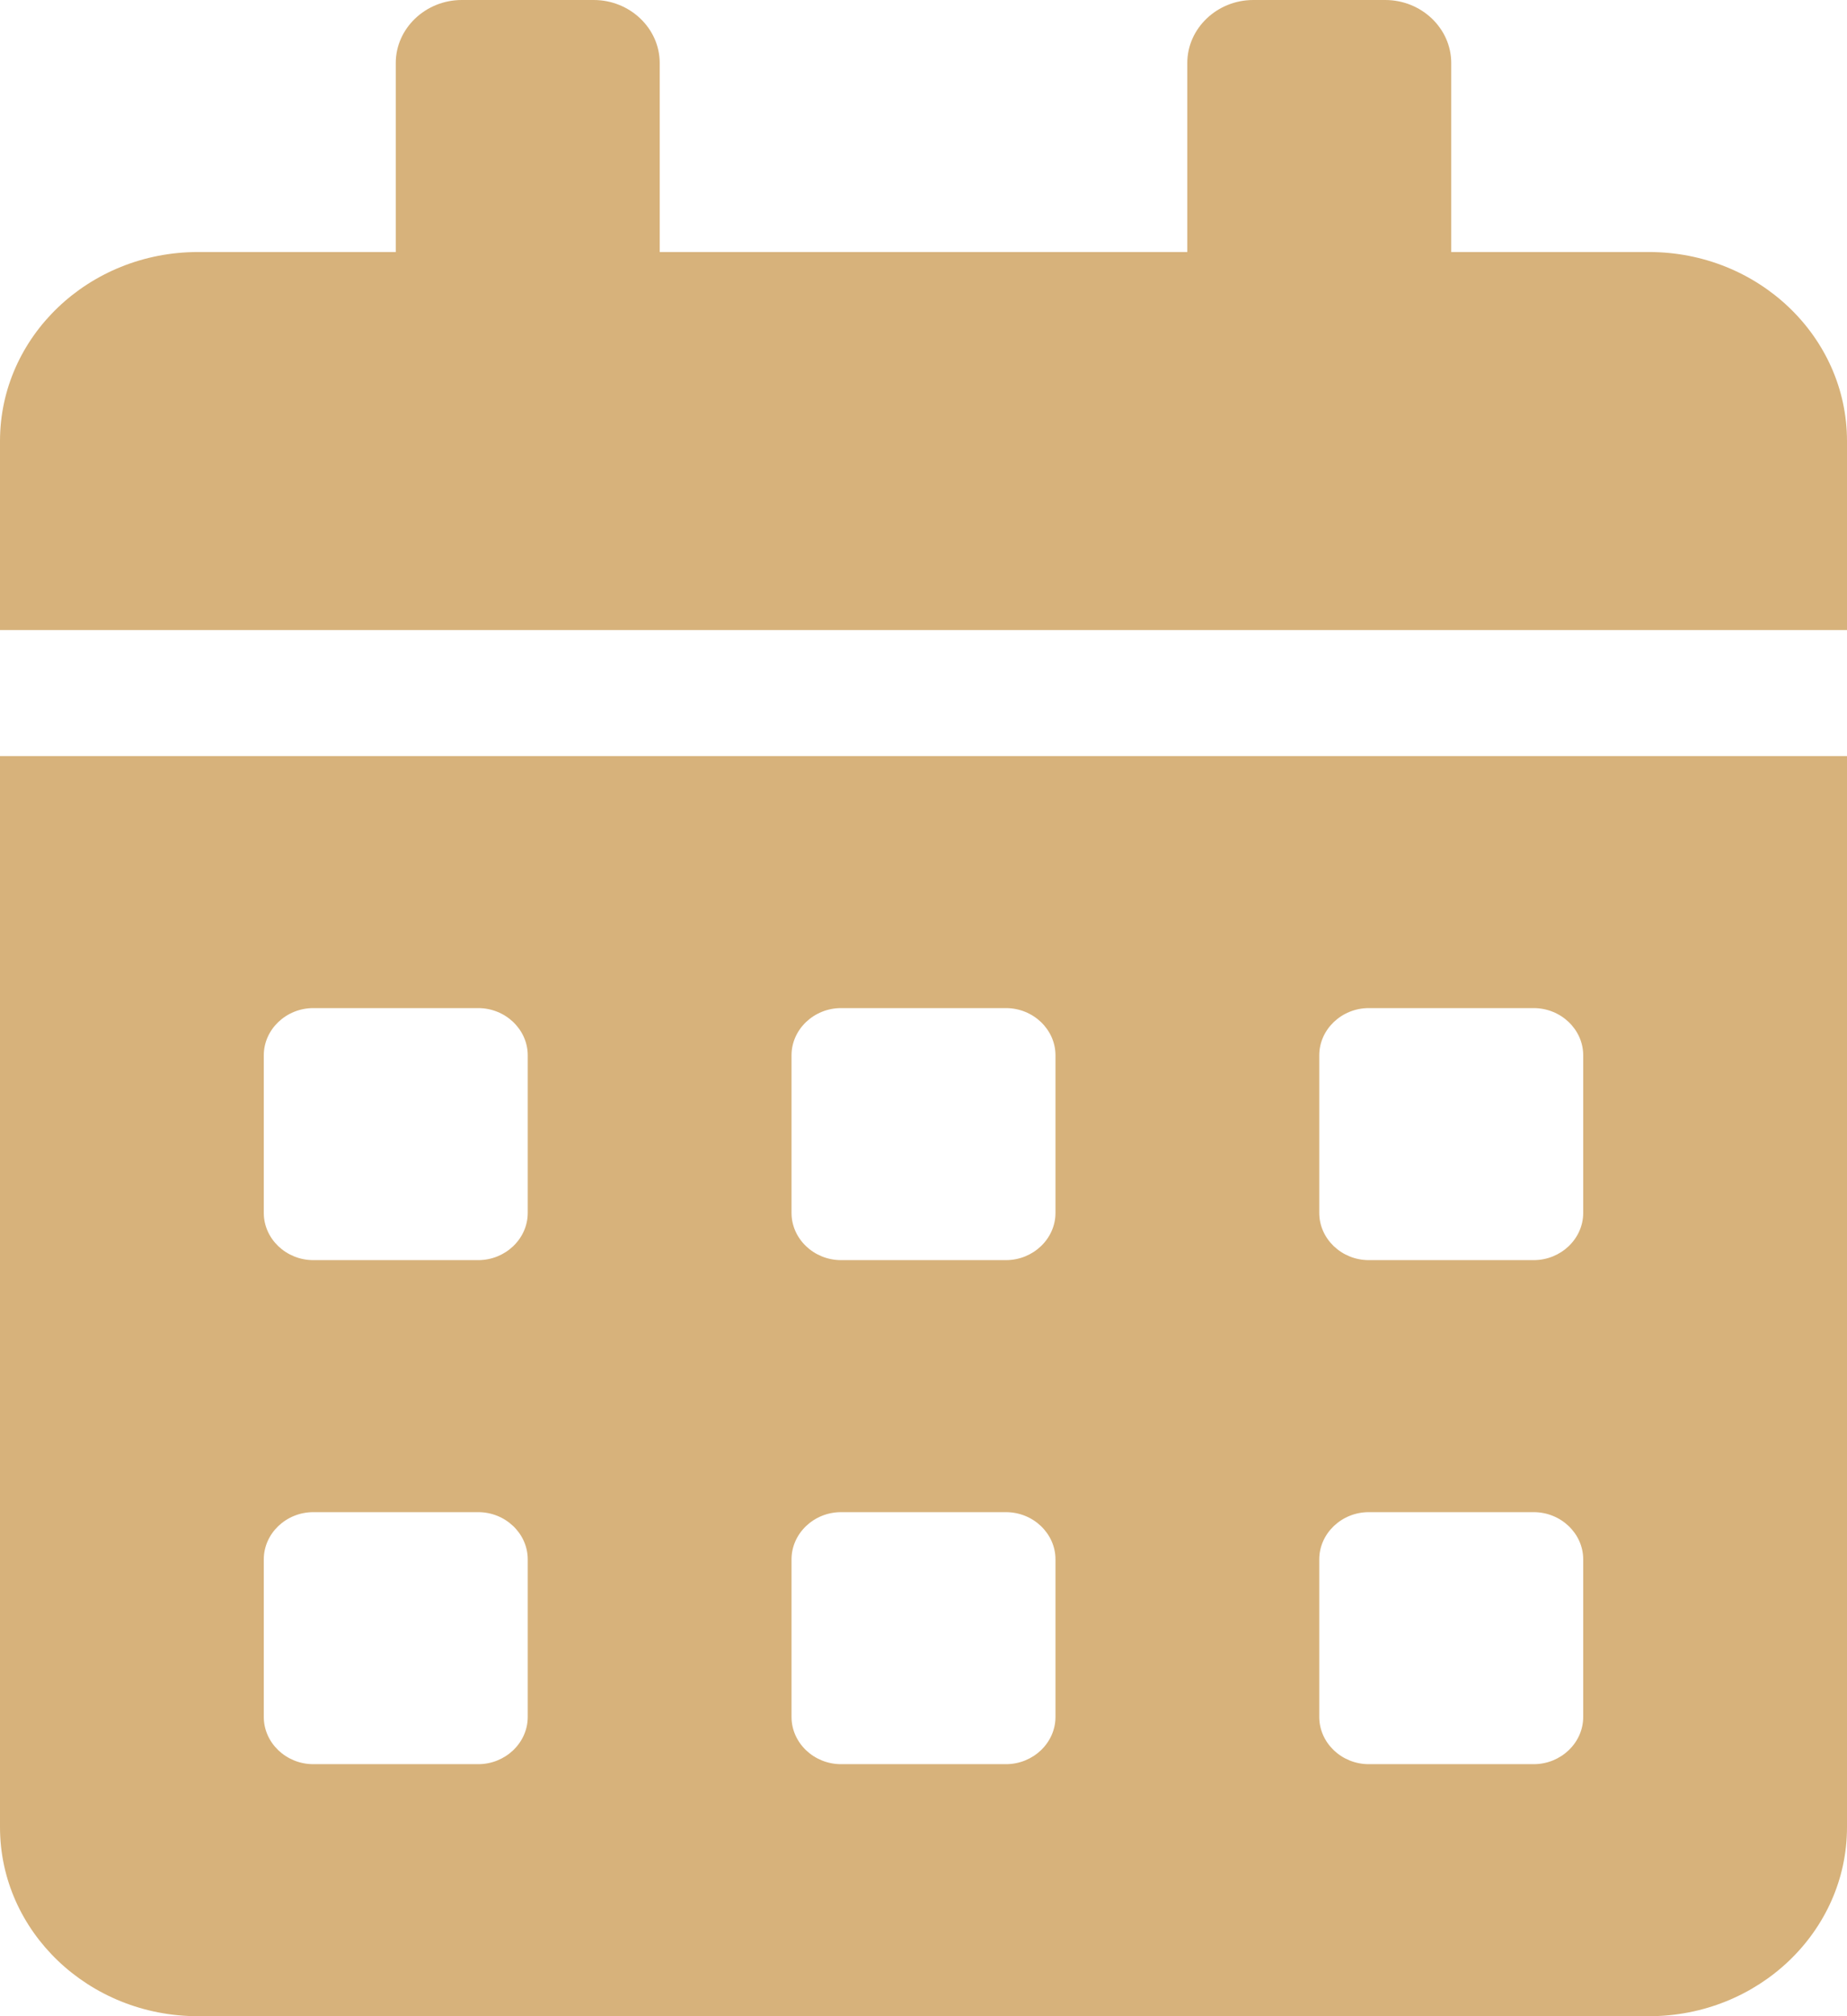 <svg width="11" height="12" viewBox="0 0 11 12" fill="none" xmlns="http://www.w3.org/2000/svg">
<g id="8541611_calendar_schedule_event_date_icon 1" clip-path="url(#clip0_2617_26757)">
<path id="Vector" d="M0 10.875C0 11.496 0.528 12 1.179 12H9.821C10.472 12 11 11.496 11 10.875V4.5H0V10.875ZM7.857 6.281C7.857 6.127 7.99 6 8.152 6H9.134C9.296 6 9.429 6.127 9.429 6.281V7.219C9.429 7.373 9.296 7.5 9.134 7.5H8.152C7.99 7.5 7.857 7.373 7.857 7.219V6.281ZM7.857 9.281C7.857 9.127 7.99 9 8.152 9H9.134C9.296 9 9.429 9.127 9.429 9.281V10.219C9.429 10.373 9.296 10.5 9.134 10.5H8.152C7.99 10.5 7.857 10.373 7.857 10.219V9.281ZM4.714 6.281C4.714 6.127 4.847 6 5.009 6H5.991C6.153 6 6.286 6.127 6.286 6.281V7.219C6.286 7.373 6.153 7.5 5.991 7.5H5.009C4.847 7.5 4.714 7.373 4.714 7.219V6.281ZM4.714 9.281C4.714 9.127 4.847 9 5.009 9H5.991C6.153 9 6.286 9.127 6.286 9.281V10.219C6.286 10.373 6.153 10.5 5.991 10.5H5.009C4.847 10.5 4.714 10.373 4.714 10.219V9.281ZM1.571 6.281C1.571 6.127 1.704 6 1.866 6H2.848C3.01 6 3.143 6.127 3.143 6.281V7.219C3.143 7.373 3.01 7.5 2.848 7.5H1.866C1.704 7.5 1.571 7.373 1.571 7.219V6.281ZM1.571 9.281C1.571 9.127 1.704 9 1.866 9H2.848C3.01 9 3.143 9.127 3.143 9.281V10.219C3.143 10.373 3.01 10.5 2.848 10.5H1.866C1.704 10.5 1.571 10.373 1.571 10.219V9.281ZM9.821 1.5H8.643V0.375C8.643 0.169 8.466 0 8.25 0H7.464C7.248 0 7.071 0.169 7.071 0.375V1.5H3.929V0.375C3.929 0.169 3.752 0 3.536 0H2.75C2.534 0 2.357 0.169 2.357 0.375V1.5H1.179C0.528 1.5 0 2.004 0 2.625V3.75H11V2.625C11 2.004 10.472 1.5 9.821 1.5Z" fill="#D7B27B"/>
</g>
<defs>
<clipPath id="clip0_2617_26757">
<rect width="11" height="12" fill="white"/>
</clipPath>
</defs>
</svg>
